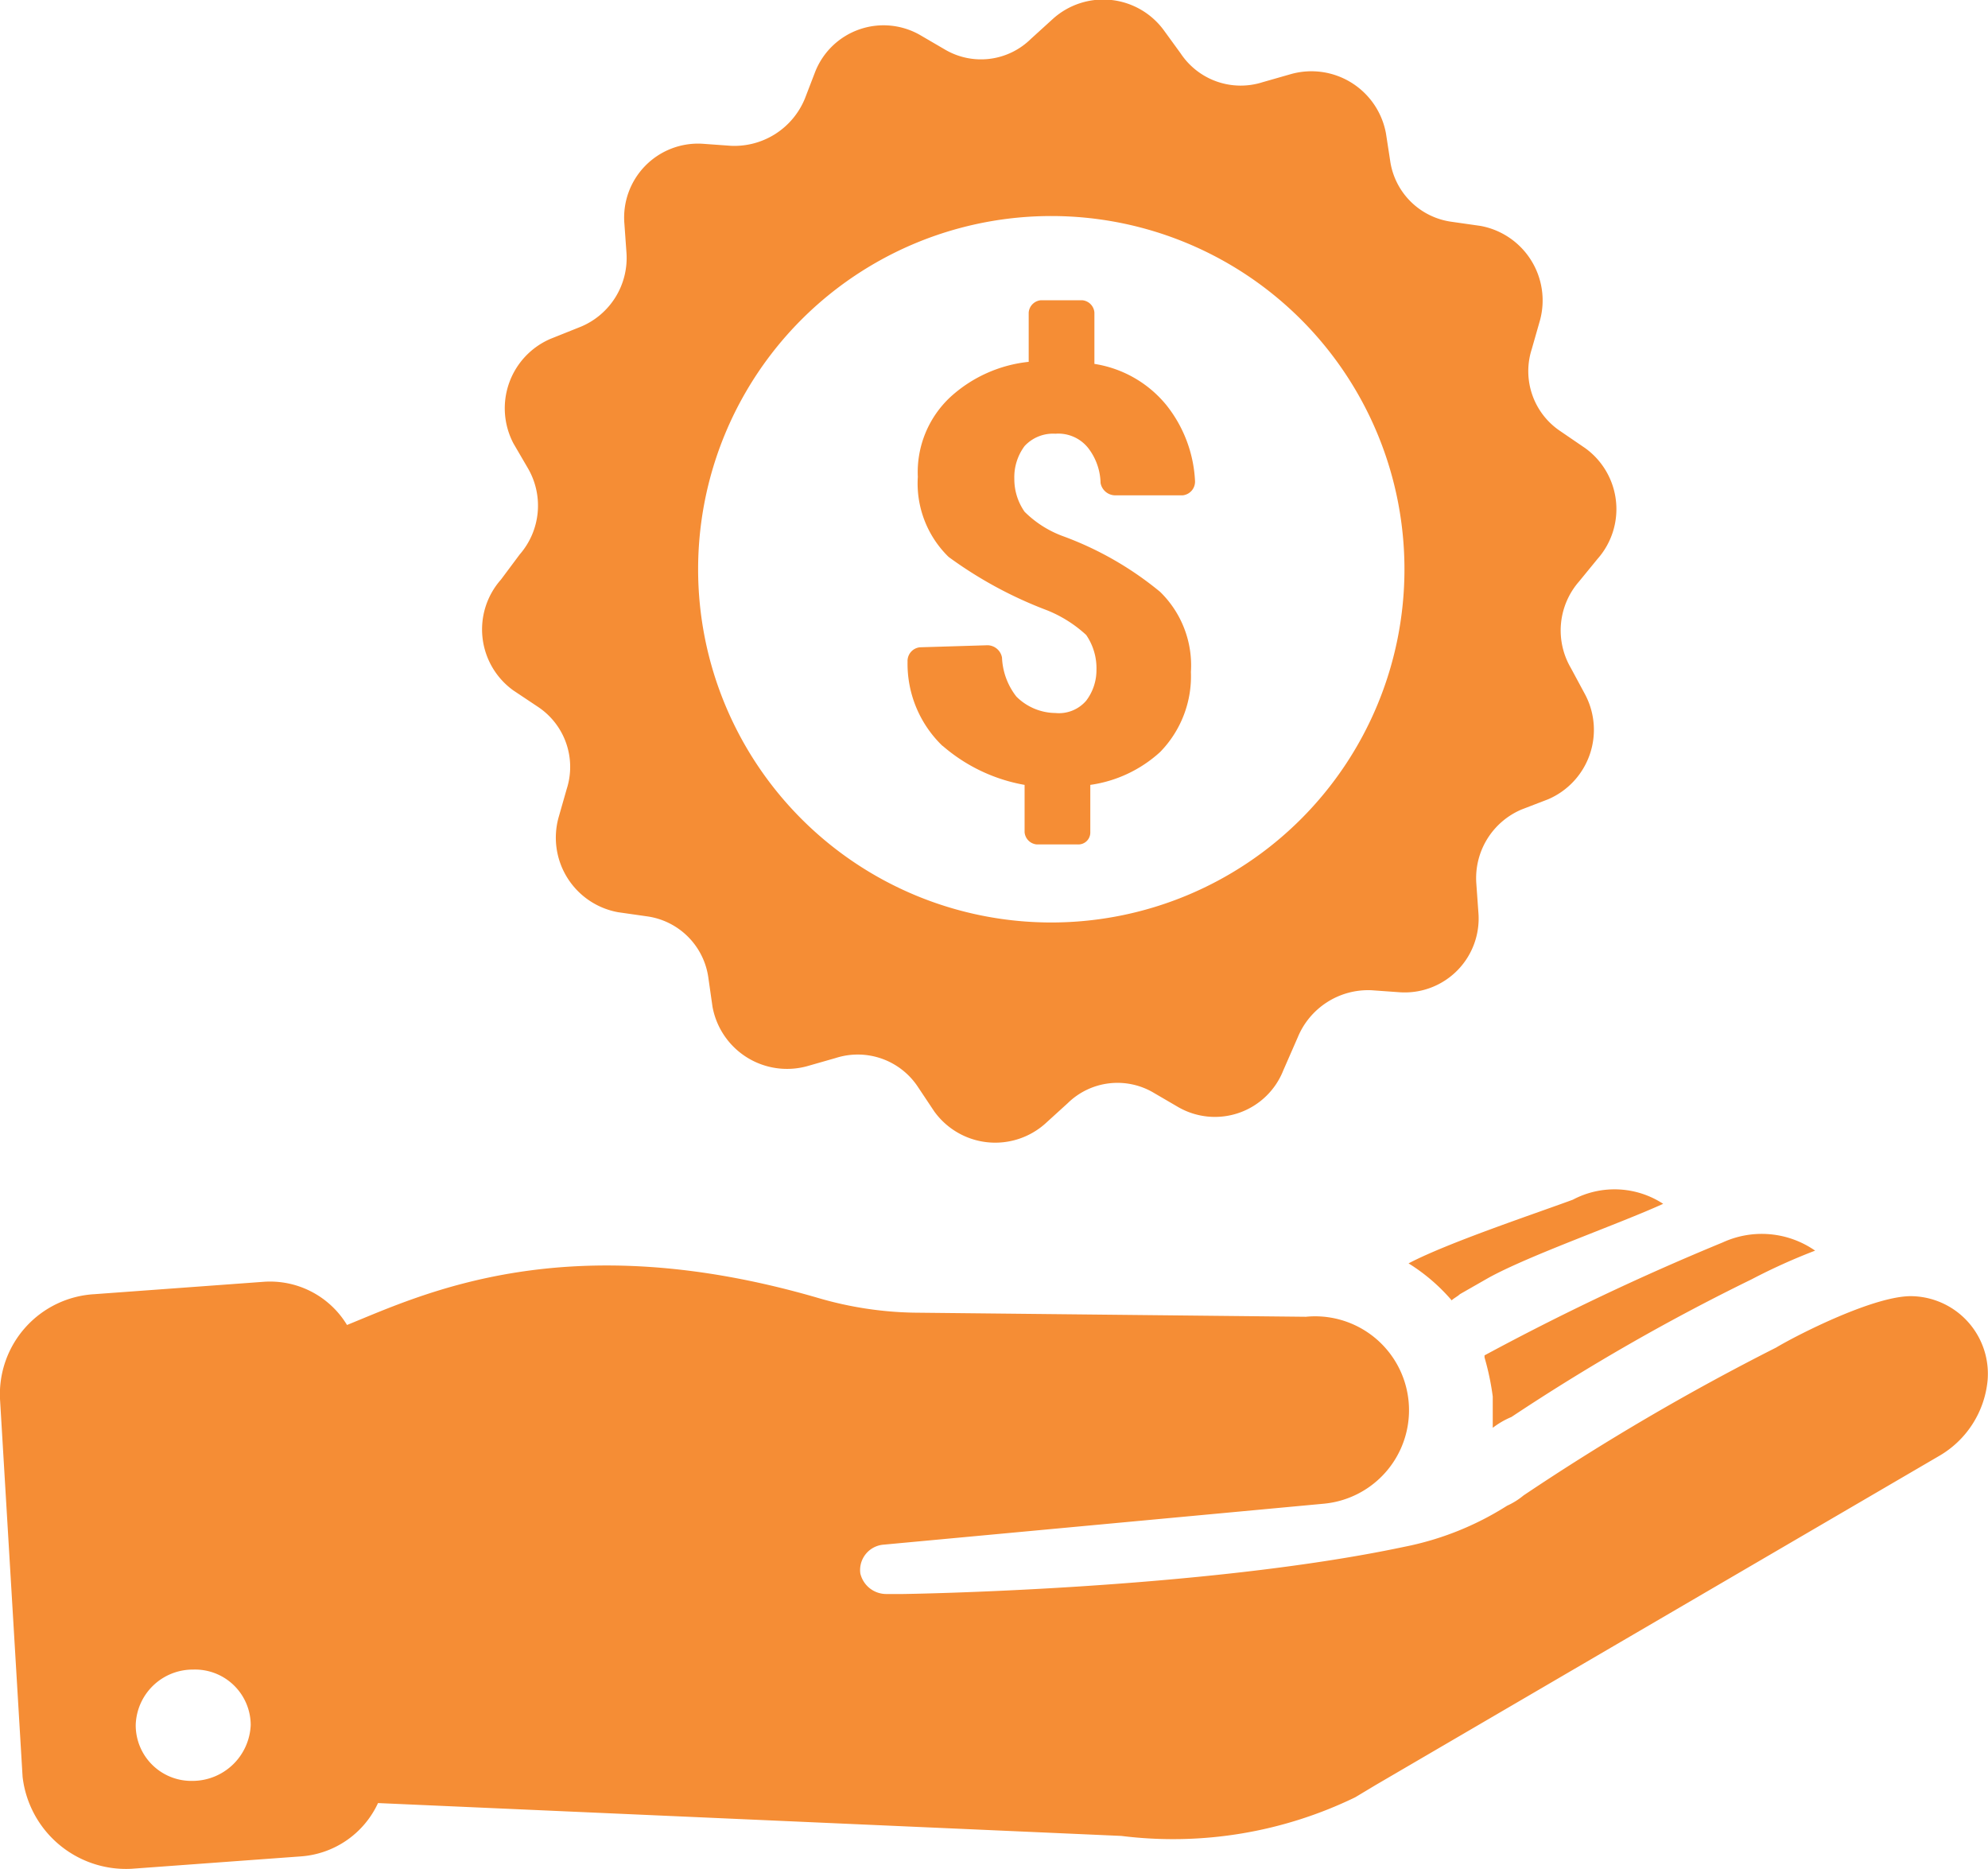 <svg id="Layer_1" data-name="Layer 1" xmlns="http://www.w3.org/2000/svg" viewBox="0 0 96.82 91.02"><defs><style>.cls-1{fill:#f58d35;}</style></defs><title>icon-save</title><path class="cls-1" d="M67,86.92l27.4-16a4.77,4.77,0,0,0,2.4-3.7,3.78,3.78,0,0,0-3.6-4.1c-1.8-.1-5.7,1.9-6.7,2.5a116.24,116.24,0,0,0-12.3,7.2,3.51,3.51,0,0,1-.8.5,14.58,14.58,0,0,1-5,2c-9.9,2.1-24.4,2.3-24.4,2.3h-.8a1.3,1.3,0,0,1-1.3-1,1.24,1.24,0,0,1,1.1-1.4l21.5-2a4.57,4.57,0,0,0-.9-9.1l-19.1-.2a17.66,17.66,0,0,1-4.6-.7c-12.3-3.6-19.3-.2-23,1.3a4.38,4.38,0,0,0-4.1-2.1l-8.2.6A4.88,4.88,0,0,0,0,68.12l1.1,18.4A5.07,5.07,0,0,0,6.41,91l8.2-.6a4.49,4.49,0,0,0,3.8-2.6l36.2,1.6A20.33,20.33,0,0,0,66,87.52Zm-57.6-.2A2.71,2.71,0,0,1,6.61,84a2.78,2.78,0,0,1,2.8-2.7,2.71,2.71,0,0,1,2.8,2.7A2.84,2.84,0,0,1,9.41,86.72Zm63.3-17.2V68a12.86,12.86,0,0,0-.4-1.9V66a123,123,0,0,1,11.6-5.5,4.55,4.55,0,0,1,4.5.4,29.17,29.17,0,0,0-3.1,1.4A101.83,101.83,0,0,0,73.61,69,4.05,4.05,0,0,0,72.71,69.52ZM81,58.62c-2.2,1-6.5,2.5-8.5,3.6l-1.4.8c-.1.1-.3.2-.4.3a9.09,9.09,0,0,0-2.1-1.8c1.9-1,6.1-2.4,8-3.1A4.33,4.33,0,0,1,81,58.62Zm-56.6-30.4a3.66,3.66,0,0,0,.6,5.4l1.2.8a3.51,3.51,0,0,1,1.4,4l-.4,1.4a3.69,3.69,0,0,0,2.9,4.6l1.4.2a3.5,3.5,0,0,1,3,3l.2,1.4a3.69,3.69,0,0,0,4.6,2.9l1.4-.4a3.51,3.51,0,0,1,4,1.4l.8,1.2a3.66,3.66,0,0,0,5.4.6l1.1-1a3.46,3.46,0,0,1,4.2-.5l1.2.7a3.58,3.58,0,0,0,5.1-1.8l.7-1.6a3.71,3.71,0,0,1,3.6-2.3l1.4.1a3.6,3.6,0,0,0,3.8-3.9l-.1-1.4a3.63,3.63,0,0,1,2.2-3.6l1.3-.5a3.68,3.68,0,0,0,1.8-5.1l-.7-1.3a3.62,3.62,0,0,1,.4-4.2l.9-1.1a3.66,3.66,0,0,0-.6-5.4L76,21a3.51,3.51,0,0,1-1.4-4l.4-1.4a3.69,3.69,0,0,0-2.9-4.6l-1.4-.2a3.5,3.5,0,0,1-3-3l-.2-1.3a3.69,3.69,0,0,0-4.6-2.9l-1.4.4a3.51,3.51,0,0,1-4-1.4l-.8-1.1a3.66,3.66,0,0,0-5.4-.6l-1.1,1a3.46,3.46,0,0,1-4.2.5l-1.2-.7a3.58,3.58,0,0,0-5.1,1.8l-.5,1.3a3.71,3.71,0,0,1-3.6,2.3L34.21,7a3.6,3.6,0,0,0-3.8,3.9l.1,1.4a3.63,3.63,0,0,1-2.2,3.6l-1.5.6a3.68,3.68,0,0,0-1.8,5.1l.7,1.2a3.62,3.62,0,0,1-.4,4.2Zm26.8-17.7A17.2,17.2,0,1,1,34,27.72,17.2,17.2,0,0,1,51.21,10.52Zm-5.3,25.8a5.55,5.55,0,0,1-1.7-4.1.67.67,0,0,1,.6-.7l3.3-.1a.73.73,0,0,1,.7.6,3.3,3.3,0,0,0,.7,1.9,2.73,2.73,0,0,0,1.9.8,1.75,1.75,0,0,0,1.5-.6,2.46,2.46,0,0,0,.5-1.5,2.86,2.86,0,0,0-.5-1.7,6.23,6.23,0,0,0-1.9-1.2,20.16,20.16,0,0,1-4.8-2.6,5,5,0,0,1-1.5-3.9,5,5,0,0,1,1.6-3.9,6.69,6.69,0,0,1,3.8-1.7v-2.4a.65.65,0,0,1,.6-.6h2a.65.65,0,0,1,.6.6v2.5a5.64,5.64,0,0,1,3.5,2,6.42,6.42,0,0,1,1.4,3.7.67.67,0,0,1-.6.7h-3.3a.73.73,0,0,1-.7-.6,2.89,2.89,0,0,0-.6-1.7,1.86,1.86,0,0,0-1.6-.7,1.89,1.89,0,0,0-1.5.6,2.54,2.54,0,0,0-.5,1.6,2.77,2.77,0,0,0,.5,1.6,5.17,5.17,0,0,0,1.9,1.2,16.16,16.16,0,0,1,4.7,2.7,5,5,0,0,1,1.5,3.9,5.28,5.28,0,0,1-1.5,3.9,6.36,6.36,0,0,1-3.4,1.6v2.3a.58.58,0,0,1-.6.6h-2a.65.65,0,0,1-.6-.6v-2.3A8.28,8.28,0,0,1,45.91,36.32Z"/></svg>